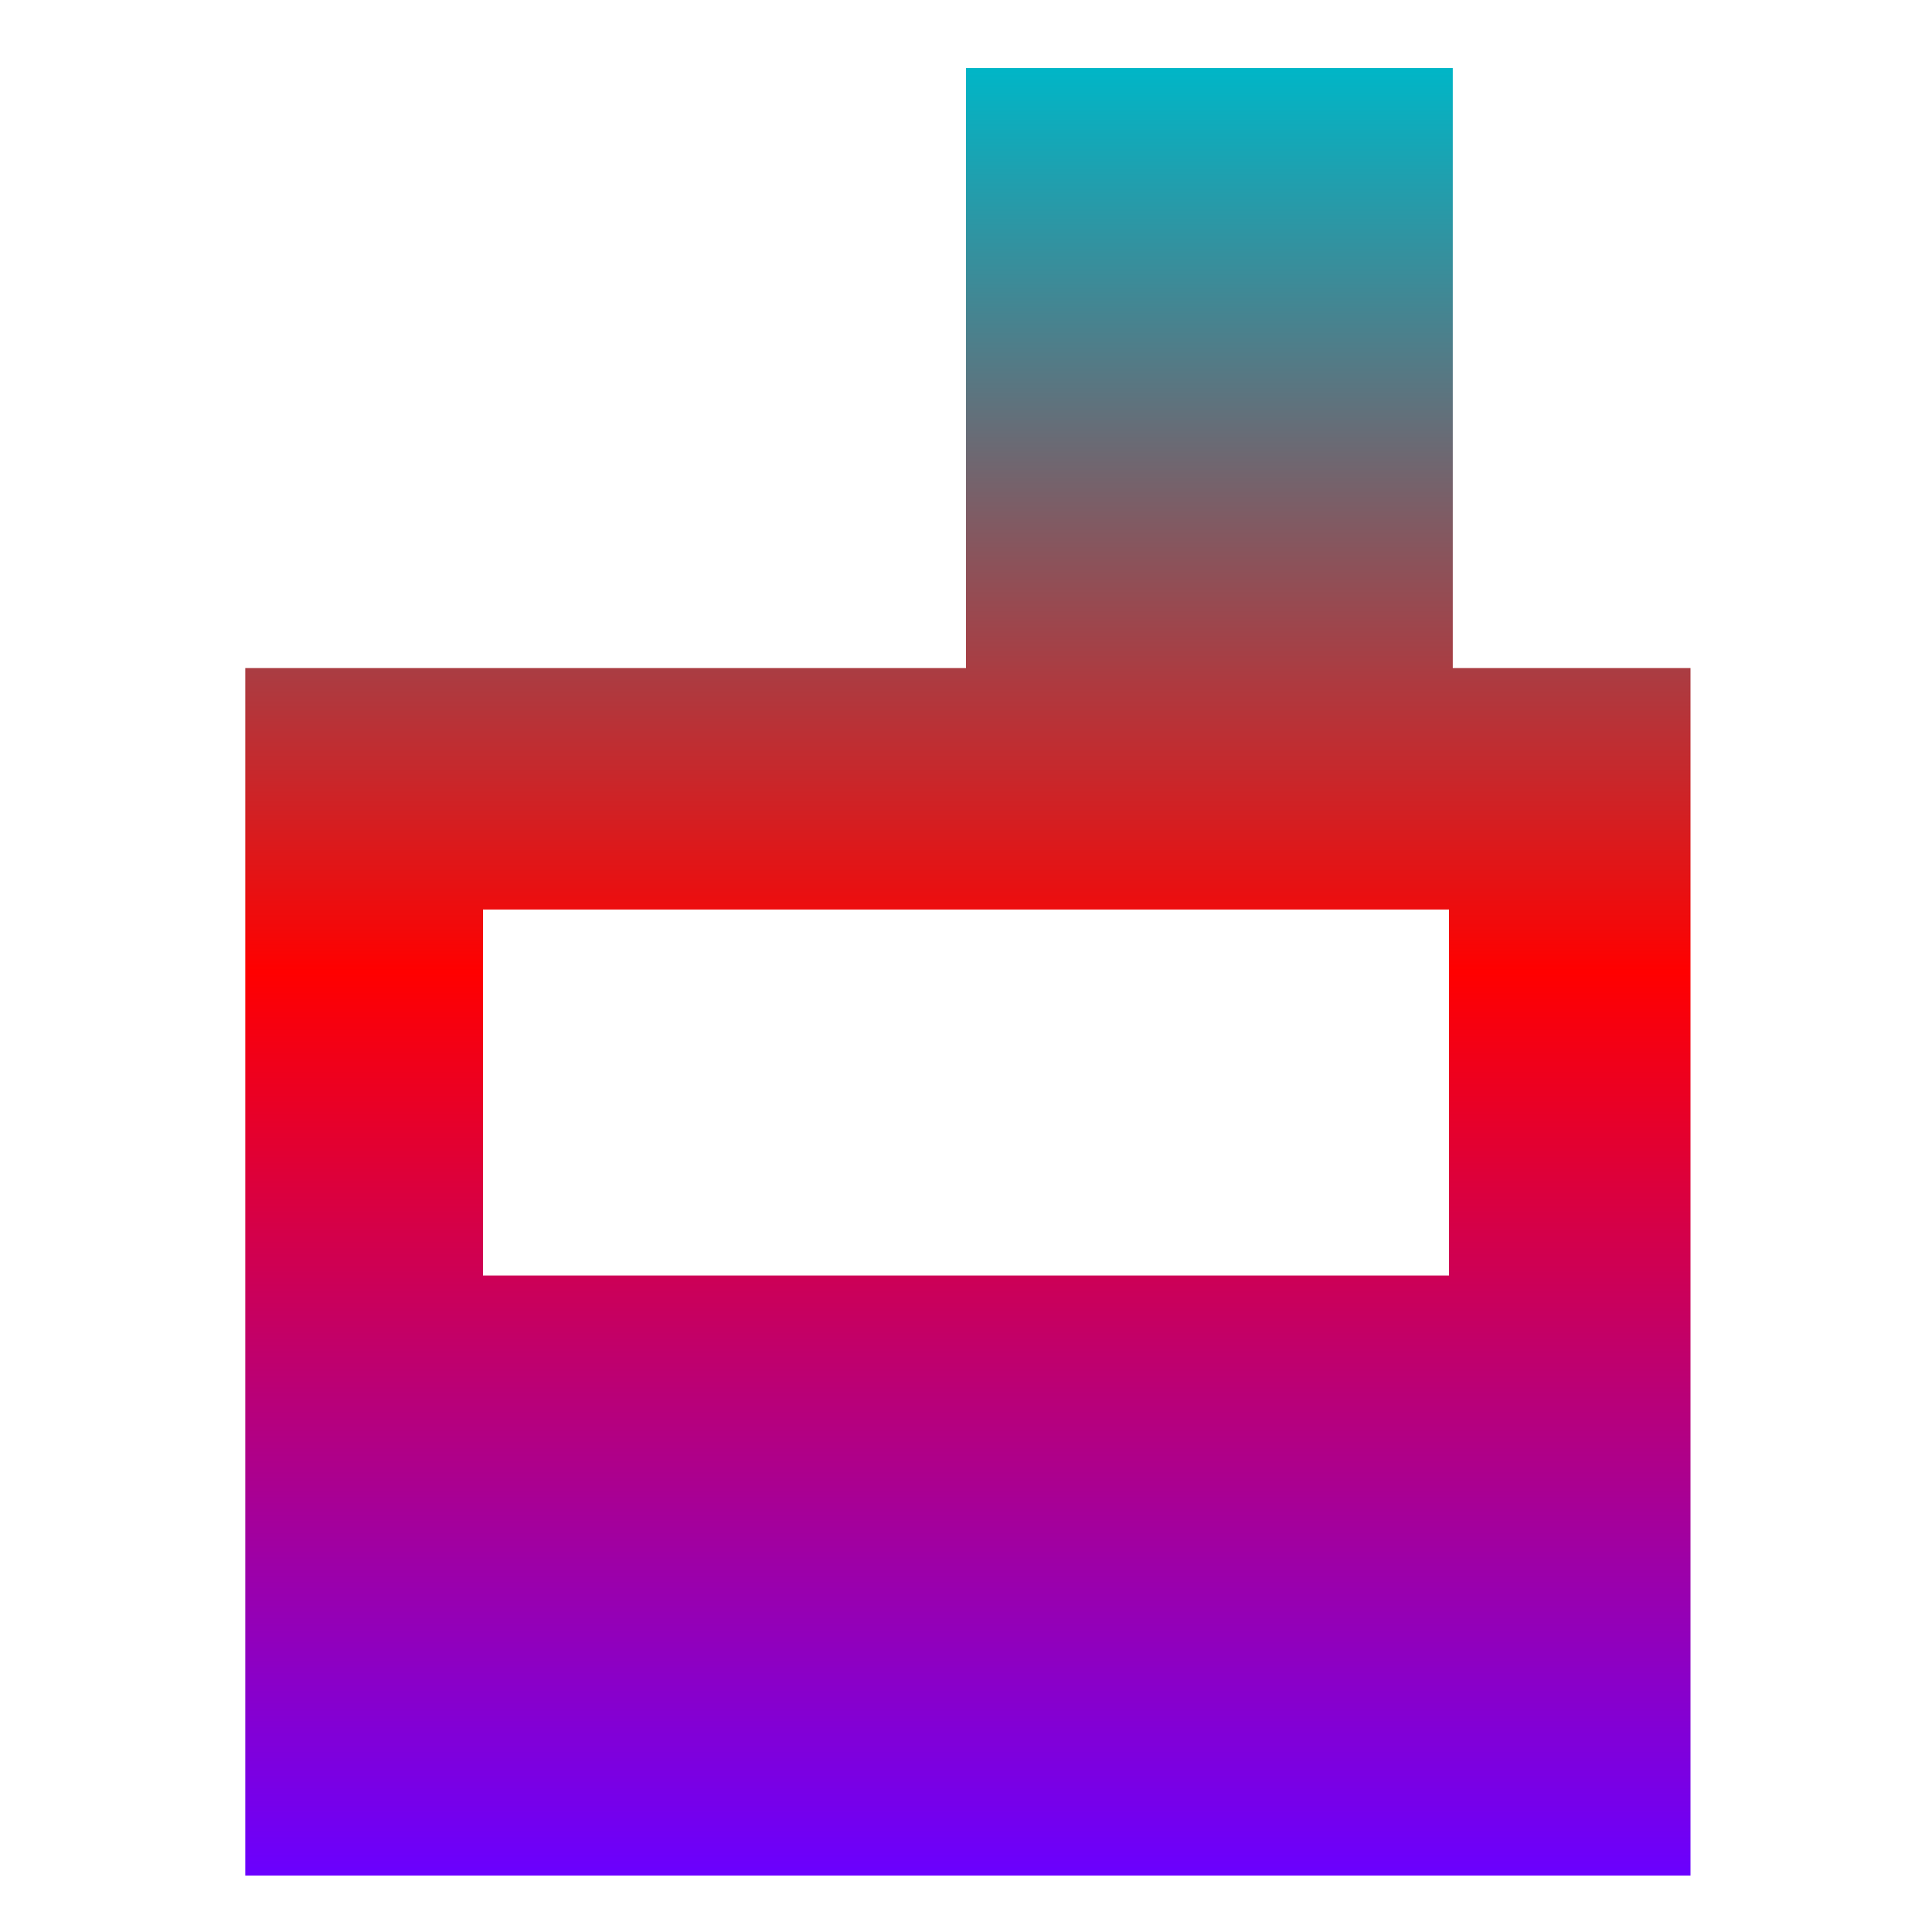 <svg xmlns="http://www.w3.org/2000/svg" xmlns:xlink="http://www.w3.org/1999/xlink" width="64" height="64" viewBox="0 0 64 64" version="1.1"><defs><linearGradient id="linear0" x1="0%" x2="0%" y1="0%" y2="100%"><stop offset="0%" style="stop-color:#00b6c7; stop-opacity:1"/><stop offset="50%" style="stop-color:#ff0000; stop-opacity:1"/><stop offset="100%" style="stop-color:#6a00ff; stop-opacity:1"/></linearGradient></defs><g id="surface1"><path style=" stroke:none;fill-rule:evenodd;fill:url(#linear0);" d="M 32 2.254 L 48.125 2.254 L 48.125 22.129 L 56 22.129 L 56 62.129 L 8.125 62.129 L 8.125 22.129 L 32 22.129 Z M 48 42.254 L 48 30.129 L 16 30.129 L 16 42.254 Z M 48 42.254 "/></g></svg>
